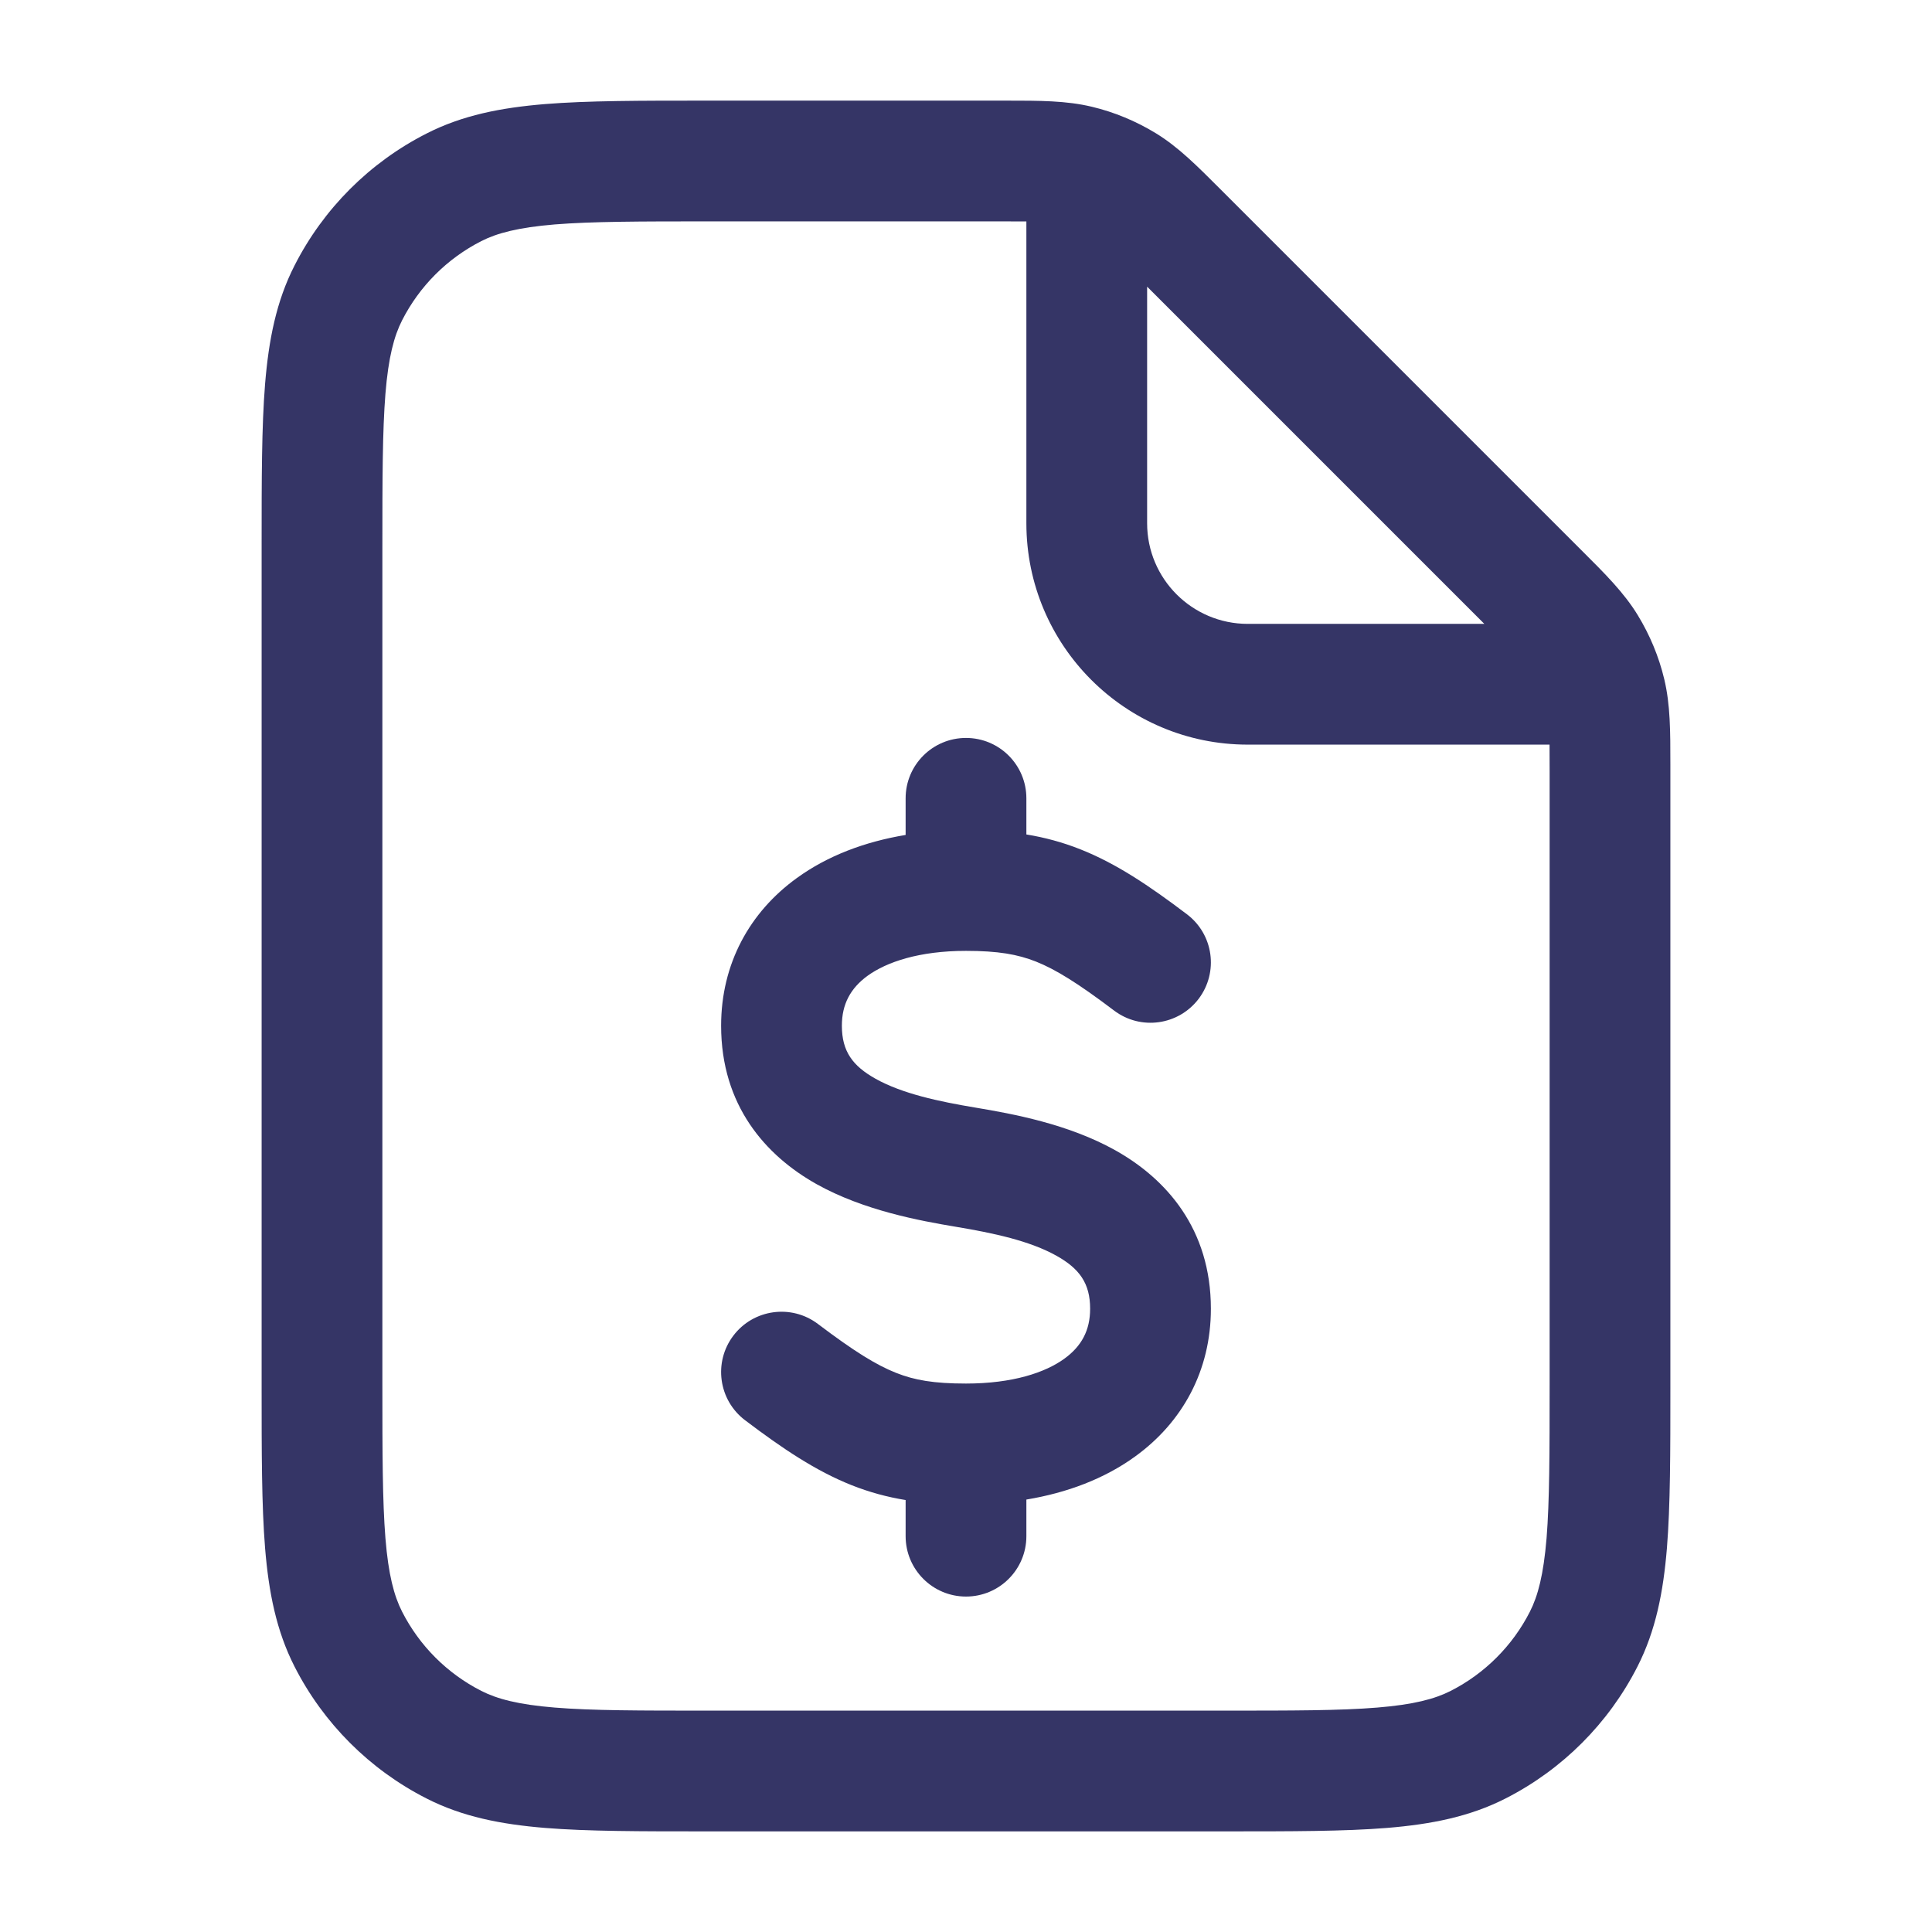 <svg width="24" height="24" viewBox="0 0 24 24" fill="none" xmlns="http://www.w3.org/2000/svg">
<path d="M12.75 9.917C12.75 9.502 12.414 9.167 12 9.167C11.586 9.167 11.25 9.502 11.25 9.917V10.372C10.744 10.456 10.281 10.63 9.899 10.907C9.311 11.332 8.958 11.974 8.958 12.742C8.958 13.733 9.511 14.355 10.144 14.71C10.73 15.037 11.423 15.164 11.877 15.24C12.34 15.317 12.792 15.414 13.123 15.599C13.407 15.758 13.542 15.939 13.542 16.258C13.542 16.525 13.436 16.723 13.222 16.878C12.985 17.05 12.581 17.187 12 17.187C11.601 17.187 11.359 17.145 11.131 17.054C10.885 16.957 10.608 16.785 10.161 16.447C9.831 16.197 9.36 16.262 9.11 16.592C8.86 16.922 8.925 17.393 9.256 17.643C9.726 17.999 10.136 18.273 10.578 18.449C10.802 18.538 11.023 18.597 11.25 18.634V19.083C11.25 19.497 11.586 19.833 12 19.833C12.414 19.833 12.75 19.497 12.75 19.083V18.628C13.256 18.544 13.719 18.37 14.101 18.093C14.689 17.668 15.042 17.026 15.042 16.258C15.042 15.267 14.489 14.645 13.856 14.29C13.27 13.962 12.577 13.836 12.123 13.76C11.66 13.683 11.208 13.586 10.877 13.401C10.593 13.242 10.458 13.061 10.458 12.742C10.458 12.475 10.564 12.277 10.778 12.121C11.015 11.95 11.419 11.812 12 11.812C12.399 11.812 12.641 11.855 12.869 11.945C13.115 12.043 13.392 12.215 13.839 12.553C14.169 12.803 14.639 12.738 14.89 12.408C15.14 12.077 15.075 11.607 14.744 11.357C14.274 11.001 13.864 10.726 13.422 10.551C13.198 10.462 12.977 10.403 12.75 10.366V9.917Z" fill="#353566"/>
<path fill-rule="evenodd" clip-rule="evenodd" d="M12.497 1.25C12.916 1.25 13.245 1.25 13.563 1.326C13.844 1.393 14.112 1.505 14.358 1.655C14.638 1.826 14.87 2.06 15.166 2.356L19.644 6.834C19.941 7.13 20.174 7.362 20.345 7.642C20.495 7.888 20.607 8.156 20.674 8.437C20.75 8.755 20.75 9.084 20.75 9.503L20.75 17.232C20.75 18.045 20.75 18.701 20.707 19.232C20.662 19.778 20.568 20.258 20.341 20.703C19.982 21.408 19.408 21.982 18.703 22.341C18.258 22.568 17.778 22.662 17.232 22.707C16.701 22.75 16.045 22.75 15.232 22.75H8.768C7.955 22.75 7.299 22.75 6.769 22.707C6.222 22.662 5.742 22.568 5.298 22.341C4.592 21.982 4.018 21.408 3.659 20.703C3.432 20.258 3.338 19.778 3.293 19.232C3.25 18.701 3.25 18.045 3.25 17.232V6.768C3.25 5.955 3.25 5.299 3.293 4.769C3.338 4.222 3.432 3.742 3.659 3.298C4.018 2.592 4.592 2.018 5.298 1.659C5.742 1.432 6.222 1.338 6.769 1.293C7.299 1.25 7.955 1.25 8.768 1.25L12.497 1.25ZM12.425 2.75C12.555 2.75 12.662 2.75 12.75 2.751V6.5C12.75 8.019 13.981 9.25 15.5 9.25H19.249C19.25 9.339 19.25 9.445 19.25 9.576V17.2C19.25 18.052 19.249 18.647 19.212 19.109C19.174 19.563 19.105 19.824 19.005 20.021C18.789 20.445 18.445 20.789 18.021 21.005C17.824 21.105 17.563 21.175 17.109 21.212C16.647 21.25 16.052 21.25 15.2 21.25H8.8C7.948 21.25 7.353 21.25 6.891 21.212C6.437 21.175 6.176 21.105 5.979 21.005C5.555 20.789 5.211 20.445 4.995 20.021C4.895 19.824 4.825 19.563 4.788 19.109C4.751 18.647 4.75 18.052 4.75 17.2V6.8C4.75 5.948 4.751 5.353 4.788 4.891C4.825 4.437 4.895 4.176 4.995 3.979C5.211 3.555 5.555 3.211 5.979 2.995C6.176 2.895 6.437 2.826 6.891 2.788C7.353 2.751 7.948 2.75 8.8 2.75H12.425ZM14.25 3.561L18.439 7.75H15.5C14.81 7.75 14.25 7.19 14.25 6.5V3.561Z" fill="#353566"/>
</svg>
